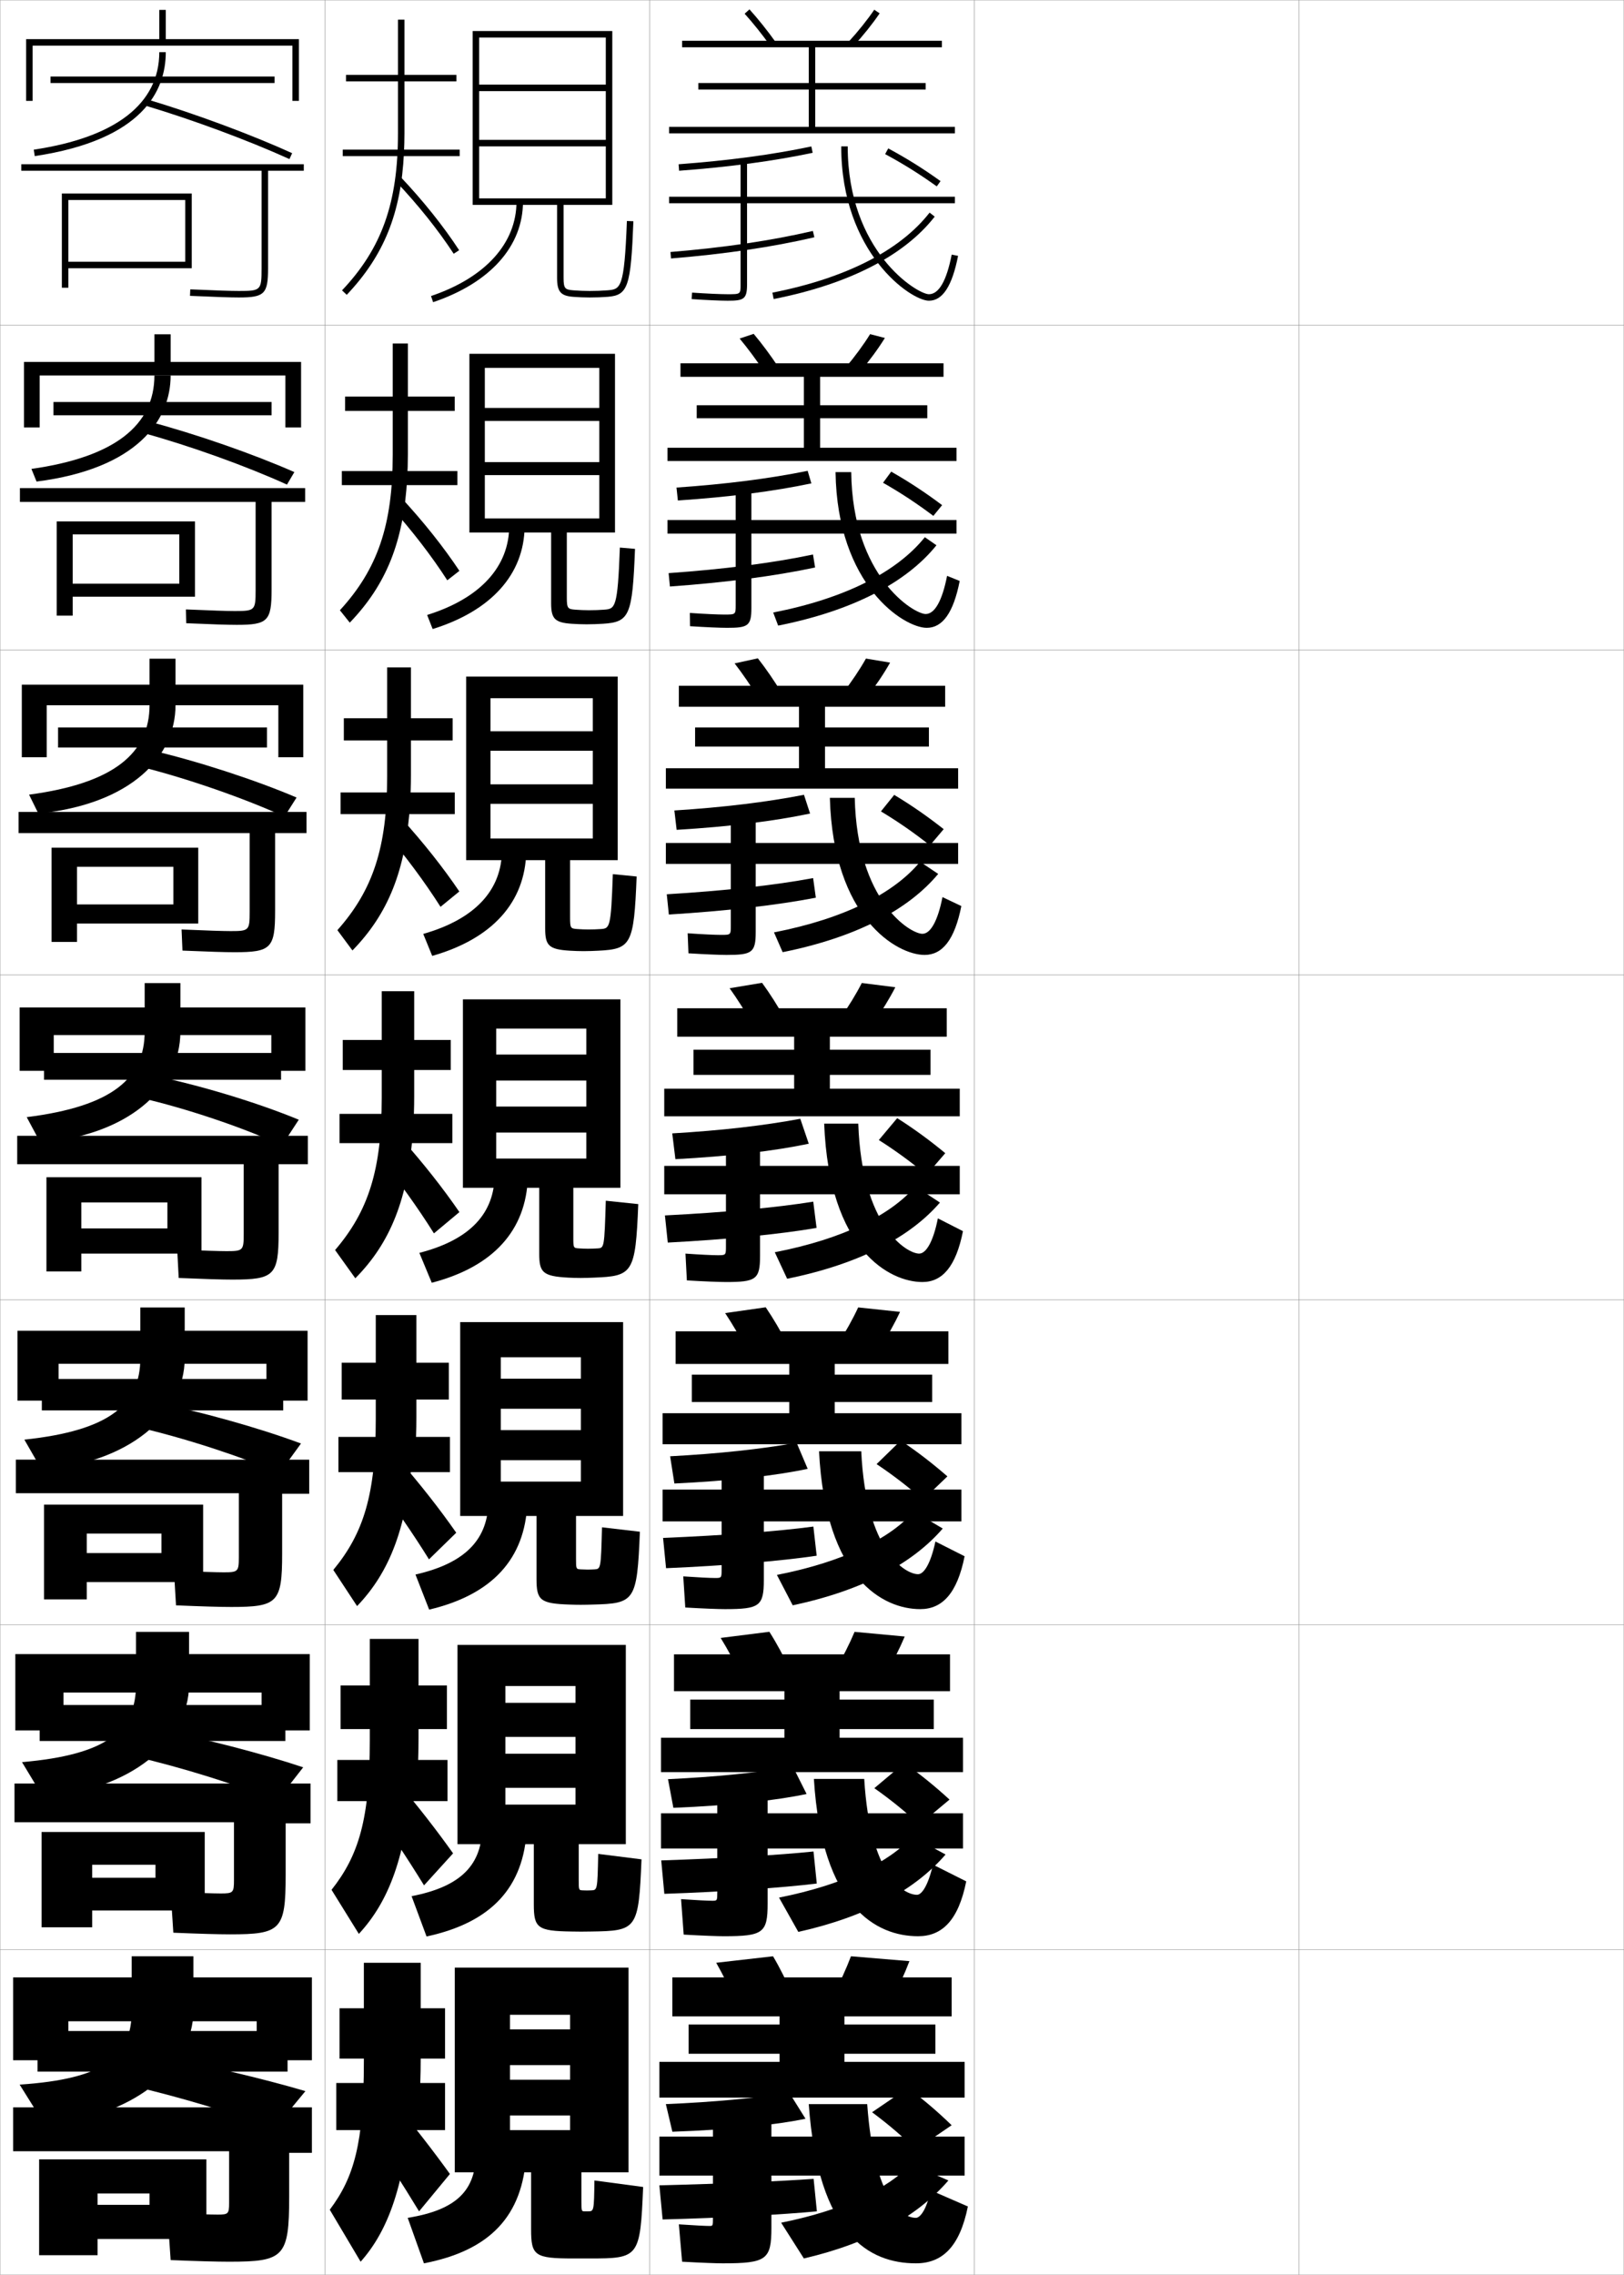 <?xml version="1.0" encoding="utf-8"?>
<!-- Generator: Adobe Illustrator 11 Build 225, SVG Export Plug-In . SVG Version: 6.0.0 Build 78)  -->
<!DOCTYPE svg PUBLIC "-//W3C//DTD SVG 1.0//EN"    "http://www.w3.org/TR/2001/REC-SVG-20010904/DTD/svg10.dtd">
<svg  xmlns="http://www.w3.org/2000/svg" xmlns:xlink="http://www.w3.org/1999/xlink" xmlns:a="http://ns.adobe.com/AdobeSVGViewerExtensions/3.0/"
	 width="500.1" height="700.1" viewBox="0 0 500.1 700.1"
	 overflow="visible" enable-background="new 0 0 500.1 700.1" xml:space="preserve">
		<g id="glyphs">
			<g>
				<rect x="0.05" y="0.05" fill="none" stroke="#999999" stroke-width="0.1" width="100" height="100"/> 
				<rect x="0.05" y="100.05" fill="none" stroke="#999999" stroke-width="0.1" width="100" height="100"/> 
				<rect x="0.05" y="200.05" fill="none" stroke="#999999" stroke-width="0.1" width="100" height="100"/> 
				<rect x="0.05" y="300.05" fill="none" stroke="#999999" stroke-width="0.1" width="100" height="100"/> 
				<rect x="0.05" y="400.05" fill="none" stroke="#999999" stroke-width="0.1" width="100" height="100"/> 
				<rect x="0.05" y="500.05" fill="none" stroke="#999999" stroke-width="0.1" width="100" height="100"/> 
				<rect x="0.05" y="600.05" fill="none" stroke="#999999" stroke-width="0.1" width="100" height="100"/> 
				<rect x="100.05" y="0.05" fill="none" stroke="#999999" stroke-width="0.1" width="100" height="100"/> 
				<rect x="100.05" y="100.05" fill="none" stroke="#999999" stroke-width="0.1" width="100" height="100"/> 
				<rect x="100.05" y="200.05" fill="none" stroke="#999999" stroke-width="0.1" width="100" height="100"/> 
				<rect x="100.05" y="300.05" fill="none" stroke="#999999" stroke-width="0.1" width="100" height="100"/> 
				<rect x="100.05" y="400.05" fill="none" stroke="#999999" stroke-width="0.1" width="100" height="100"/> 
				<rect x="100.05" y="500.05" fill="none" stroke="#999999" stroke-width="0.1" width="100" height="100"/> 
				<rect x="100.05" y="600.05" fill="none" stroke="#999999" stroke-width="0.1" width="100" height="100"/> 
				<rect x="200.05" y="0.05" fill="none" stroke="#999999" stroke-width="0.1" width="100" height="100"/> 
				<rect x="200.05" y="100.05" fill="none" stroke="#999999" stroke-width="0.1" width="100" height="100"/> 
				<rect x="200.05" y="200.05" fill="none" stroke="#999999" stroke-width="0.1" width="100" height="100"/> 
				<rect x="200.05" y="300.05" fill="none" stroke="#999999" stroke-width="0.1" width="100" height="100"/> 
				<rect x="200.05" y="400.05" fill="none" stroke="#999999" stroke-width="0.1" width="100" height="100"/> 
				<rect x="200.05" y="500.05" fill="none" stroke="#999999" stroke-width="0.1" width="100" height="100"/> 
				<rect x="200.05" y="600.05" fill="none" stroke="#999999" stroke-width="0.1" width="100" height="100"/> 
				<rect x="300.05" y="0.05" fill="none" stroke="#999999" stroke-width="0.1" width="100" height="100"/> 
				<rect x="300.05" y="100.05" fill="none" stroke="#999999" stroke-width="0.1" width="100" height="100"/> 
				<rect x="300.05" y="200.05" fill="none" stroke="#999999" stroke-width="0.1" width="100" height="100"/> 
				<rect x="300.05" y="300.05" fill="none" stroke="#999999" stroke-width="0.1" width="100" height="100"/> 
				<rect x="300.05" y="400.05" fill="none" stroke="#999999" stroke-width="0.1" width="100" height="100"/> 
				<rect x="300.05" y="500.05" fill="none" stroke="#999999" stroke-width="0.1" width="100" height="100"/> 
				<rect x="300.05" y="600.05" fill="none" stroke="#999999" stroke-width="0.1" width="100" height="100"/> 
				<rect x="400.05" y="0.05" fill="none" stroke="#999999" stroke-width="0.1" width="100" height="100"/> 
				<rect x="400.05" y="100.05" fill="none" stroke="#999999" stroke-width="0.1" width="100" height="100"/> 
				<rect x="400.05" y="200.05" fill="none" stroke="#999999" stroke-width="0.1" width="100" height="100"/> 
				<rect x="400.05" y="300.05" fill="none" stroke="#999999" stroke-width="0.1" width="100" height="100"/> 
				<rect x="400.05" y="400.05" fill="none" stroke="#999999" stroke-width="0.1" width="100" height="100"/> 
				<rect x="400.05" y="500.05" fill="none" stroke="#999999" stroke-width="0.1" width="100" height="100"/> 
				<rect x="400.05" y="600.05" fill="none" stroke="#999999" stroke-width="0.1" width="100" height="100"/> 
			</g>
			<g>
				<g>
					<rect x="106.55" y="23.05" width="34" height="2"/> 
					<rect x="105.55" y="46.05" width="36" height="2"/> 
					<path d="M124.395,47.05c0.094-1.943,0.155-3.928,0.155-6v-35h-2v35
						c0,21.394-4.99,35.391-17.227,48.312l1.453,1.375
						C118.209,78.663,123.495,65.696,124.395,47.05L124.395,47.05z"/>
					<path d="M121.823,55.737c6.934,7.321,13.119,15.053,17.889,22.359l1.676-1.094
						c-4.835-7.404-11.098-15.233-18.111-22.641L121.823,55.737z"/>
				</g>
				<g>
					<rect x="106.271" y="122.05" width="33.75" height="4.416"/> 
					<rect x="105.271" y="144.966" width="35.583" height="4.334"/> 
					<path d="M125.388,147.216c0.137-2.396,0.216-4.855,0.216-7.417v-34.083H120.938v34.25
						c0,21.665-4.688,35.232-16.272,47.844l3.044,3.812
						C118.922,179.953,124.299,166.786,125.388,147.216L125.388,147.216z"/>
					<path d="M120.165,155.789c6.688,7.456,12.728,15.279,17.574,22.8l3.729-2.912
						c-4.877-7.347-11.055-15.11-18.009-22.617L120.165,155.789z"/>
				</g>
				<g>
					<rect x="105.883" y="221.05" width="33.5" height="6.833"/> 
					<rect x="104.883" y="243.883" width="35.167" height="6.667"/> 
					<path d="M126.273,247.383c0.18-2.848,0.276-5.783,0.276-8.833v-33.167h-7.333v33.5
						c0,21.937-4.387,35.074-15.317,47.375l4.635,6.25
						C119.525,281.244,124.995,267.876,126.273,247.383L126.273,247.383z"/>
					<path d="M118.399,255.841c6.442,7.59,12.336,15.505,17.259,23.24l5.784-4.729
						c-4.92-7.289-11.013-14.986-17.908-22.594L118.399,255.841z"/>
				</g>
				<g>
					<rect x="105.55" y="320.05" width="33.25" height="9.25"/> 
					<rect x="104.55" y="342.8" width="34.75" height="9"/> 
					<path d="M127.213,347.55c0.224-3.3,0.337-6.711,0.337-10.25v-32.25h-10v32.75
						c0,22.208-4.085,34.916-14.363,46.906l6.227,8.688
						C120.184,382.534,125.744,368.966,127.213,347.55L127.213,347.55z"/>
					<path d="M116.687,355.894c6.196,7.725,11.945,15.73,16.944,23.68l7.838-6.547
						c-4.963-7.23-10.971-14.862-17.806-22.57L116.687,355.894z"/>
				</g>
				<g>
					<rect x="105.216" y="419.383" width="33" height="11.333"/> 
					<rect x="104.216" y="442.216" width="34.334" height="10.834"/> 
					<path d="M127.819,447.716c0.266-3.752,0.397-7.638,0.397-11.666v-31.333h-12.5v31.999
						c0,23.197-3.753,35.16-13.076,46.438l7.317,11.125
						c10.046-10.453,15.438-24.224,17.027-46.562H127.819z"/>
					<path d="M115.474,455.778c5.95,7.859,11.554,15.957,16.629,24.12l8.392-8.198
						c-5.006-7.173-10.929-14.738-17.704-22.547L115.474,455.778z"/>
				</g>
				<g>
					<rect x="104.883" y="518.717" width="32.75" height="13.416"/> 
					<rect x="103.883" y="541.633" width="33.917" height="12.667"/> 
					<path d="M128.425,547.883c0.31-4.204,0.458-8.566,0.458-13.083v-30.417h-15v31.25
						c0,24.185-3.42,35.404-11.788,45.969l8.409,13.562
						c9.32-10.049,14.543-24.02,16.254-47.281H128.425z"/>
					<path d="M114.262,555.664c5.705,7.994,11.163,16.184,16.315,24.561l8.946-9.85
						c-5.048-7.115-10.886-14.614-17.602-22.523L114.262,555.664z"/>
				</g>
				<g>
					<rect x="104.55" y="618.05" width="32.5" height="15.5"/> 
					<rect x="103.55" y="641.05" width="33.5" height="14.5"/> 
					<path d="M129.031,648.05c0.353-4.656,0.519-9.494,0.519-14.5v-29.5h-17.5v30.5
						c0,25.173-3.087,35.647-10.5,45.5l9.5,16c8.595-9.644,13.649-23.815,15.481-48H129.031z"/>
					<path d="M113.05,655.55c5.459,8.128,10.772,16.409,16,25l9.5-11.5
						c-5.091-7.058-10.844-14.491-17.5-22.5L113.05,655.55z"/>
				</g>
			</g>
			<g>
				<path d="M171.55,63.05v22.5c0,4.198,1.104,5.499,4.922,5.797
					c1.686,0.133,3.441,0.203,5.078,0.203c1.995,0,3.872-0.068,5.578-0.203
					c6.255-0.487,7.143-3.096,7.92-23.258l-1.998-0.078
					c-0.807,20.932-1.924,21.018-6.078,21.342c-1.655,0.131-3.479,0.197-5.422,0.197
					c-1.584,0-3.287-0.068-4.922-0.197c-2.613-0.204-3.078-0.504-3.078-3.803v-22.5h15
					v-53.5h-43v53.5h2v-51.5h39v14.5h-39v2h39v15h-39v2h39v16h-39v2H171.55z"/>
				<path d="M159.05,62.05c0,12.817-9.594,23.406-26.32,29.053l0.641,1.895
					c17.591-5.938,27.68-17.218,27.68-30.947H159.05z"/>
			</g>
			<g>
				<path d="M229.307,4.22c2.635,2.923,5.377,6.352,7.931,9.913l1.625-1.166
					c-2.596-3.62-5.386-7.108-8.069-10.087L229.307,4.22z"/>
				<path d="M261.313,12.873l1.473,1.354c3.061-3.332,5.935-6.925,8.092-10.117
					l-1.656-1.119C267.147,6.058,264.266,9.66,261.313,12.873z"/>
				<polygon points="251.05,39.05 251.05,27.55 285.05,27.55 285.05,25.55 
					251.05,25.55 251.05,14.55 290.05,14.55 290.05,12.55 210.05,12.55 
					210.05,14.55 249.05,14.55 249.05,25.55 215.05,25.55 215.05,27.55 
					249.05,27.55 249.05,39.05 206.05,39.05 206.05,41.05 294.05,41.05 
					294.05,39.05 "/>
				<path d="M208.976,50.553l0.148,1.994c15.543-1.157,28.997-2.963,41.132-5.519
					l-0.412-1.957C237.797,47.608,224.429,49.401,208.976,50.553z"/>
				<path d="M294.05,60.55h-64v-11h-2v11h-22v2h22v25c0,3,0,3-4,3c-2.178,0-6.57-0.2-10.932-0.498
					l-0.137,1.996c4.402,0.3,8.85,0.502,11.068,0.502c4.939,0,6-0.431,6-5v-25h64
					V60.55z"/>
				<path d="M206.468,77.553l0.164,1.993c16.684-1.368,31.123-3.501,44.145-6.521
					l-0.453-1.949C237.398,74.074,223.054,76.192,206.468,77.553z"/>
				<path d="M259.05,45.049c0,32.771,21.463,47.501,27,47.501
					c4.224,0,7.161-4.517,8.981-13.808l-1.963-0.385
					c-1.585,8.091-3.946,12.192-7.019,12.192c-3.563,0-25-13.113-25-45.501H259.05z"/>
				<path d="M237.856,90.068l0.387,1.963c23.047-4.542,40.196-13.313,49.596-25.366
					l-1.578-1.23C277.162,77.104,260.424,85.622,237.856,90.068z"/>
				<path d="M272.575,47.43c5.71,3.083,10.611,6.146,15.892,9.933l1.166-1.625
					c-5.353-3.838-10.319-6.942-16.108-10.067L272.575,47.43z"/>
			</g>
			<g>
				<g>
					<path d="M227.764,104.191l4.321-1.45c2.597,3.089,5.269,6.694,7.725,10.406
						l-4.438,1.305C232.939,110.794,230.309,107.24,227.764,104.191z"/>
					<path d="M260.437,113.069l4.394,1.378c2.901-3.432,5.616-7.124,7.659-10.431
						l-4.547-1.182C265.969,106.037,263.248,109.736,260.437,113.069z"/>
					<polygon points="252.55,137.799 252.55,128.716 285.55,128.716 285.55,124.716 
						252.55,124.716 252.55,115.966 290.55,115.966 290.55,111.8 209.549,111.8 
						209.549,115.966 247.549,115.966 247.549,124.716 214.55,124.716 214.55,128.716 
						247.549,128.716 247.549,137.799 205.55,137.799 205.55,141.883 294.55,141.883 
						294.55,137.799 "/>
					<path d="M208.321,150.052c15.353-1.064,28.585-2.757,40.39-5.151l1.144,3.862
						c-11.568,2.44-25.197,4.199-41.11,5.266L208.321,150.052z"/>
					<path d="M294.55,160.05h-63.167v-10.333h-4.833v10.333h-21v4.167h21v22
						c0,2.909-0.008,2.917-3.5,2.917c-2.02,0-6.177-0.192-10.61-0.499
						l0.053,4.08c4.721,0.308,9.252,0.501,11.39,0.501c6.375,0,7.5-0.55,7.5-6v-23
						h63.167V160.05z"/>
					<path d="M205.897,176.385l0.402,4.114c17.027-1.219,32.153-3.173,44.704-5.851
						l-0.643-3.994C237.877,173.275,223.033,175.169,205.897,176.385z"/>
					<path d="M257.3,145.299c0.508,34.87,21.058,47.917,28.083,47.917
						c4.86,0,8.214-4.592,10.151-14.423l-3.886-1.57
						c-1.519,7.745-3.825,11.744-6.599,11.744c-3.656,0-22.559-11.546-22.917-43.667
						H257.3z"/>
					<path d="M238.102,188.506l1.525,4.027c22.823-4.543,39.446-13.174,48.747-24.727
						l-3.578-2.484C276.286,175.963,260.295,184.161,238.102,188.506z"/>
					<path d="M271.927,148.57c5.605,3.196,10.443,6.4,15.493,10.194l2.698-3.308
						c-5.115-3.836-10.002-7.072-15.674-10.306L271.927,148.57z"/>
				</g>
				<g>
					<path d="M226.221,204.163l7.157-1.56c2.509,3.2,5.063,6.922,7.38,10.725
						l-7.25,1.443C231.196,211.018,228.676,207.338,226.221,204.163z"/>
					<path d="M259.559,213.266l7.315,1.401c2.744-3.531,5.299-7.321,7.228-10.745
						l-7.438-1.246C264.791,206.017,262.231,209.813,259.559,213.266z"/>
					<polygon points="254.05,236.425 254.05,229.758 286.05,229.758 286.05,223.883 
						254.05,223.883 254.05,217.508 291.05,217.508 291.05,211.05 209.05,211.05 
						209.05,217.508 246.05,217.508 246.05,223.883 214.05,223.883 214.05,229.758 
						246.05,229.758 246.05,236.425 205.05,236.425 205.05,242.716 295.05,242.716 
						295.05,236.425 "/>
					<path d="M207.667,249.427c15.252-0.978,28.349-2.569,39.912-4.821l1.875,5.767
						c-11.002,2.324-24.804,4.037-41.088,5.013L207.667,249.427z"/>
					<path d="M295.05,259.425h-62.333v-9.542h-7.667v9.542h-20v6.458h20v19
						c0,2.818-0.016,2.834-3,2.834c-1.861,0-5.784-0.184-10.288-0.499l0.242,6.164
						c5.041,0.316,9.655,0.501,11.712,0.501c7.809,0,9-0.669,9-7v-21h62.333V259.425z"/>
					<path d="M205.328,275.219l0.64,6.233c17.37-1.07,33.183-2.846,45.263-5.181
						l-0.833-6.038C238.356,272.477,223.013,274.146,205.328,275.219z"/>
					<path d="M255.55,245.549c1.017,36.967,20.652,48.333,29.166,48.333
						c5.497,0,9.267-4.668,11.321-15.039l-5.808-2.756
						c-1.452,7.398-3.705,11.294-6.18,11.294c-3.748,0-20.116-9.979-20.834-41.833
						H255.55z"/>
					<path d="M238.347,286.944l2.665,6.093c22.601-4.546,38.695-13.035,47.897-24.088
						l-5.578-3.737C275.411,274.823,260.167,282.699,238.347,286.944z"/>
					<path d="M271.278,249.711c5.502,3.308,10.274,6.654,15.096,10.455l4.23-4.991
						c-4.877-3.834-9.685-7.202-15.238-10.545L271.278,249.711z"/>
				</g>
				<g>
					<path d="M224.679,304.135l9.992-1.67c2.422,3.311,4.858,7.149,7.035,11.044
						l-10.062,1.582C229.452,311.241,227.044,307.437,224.679,304.135z"/>
					<path d="M258.682,313.462l10.236,1.426c2.586-3.631,4.981-7.52,6.796-11.059
						l-10.328-1.309C263.613,305.997,261.214,309.89,258.682,313.462z"/>
					<polygon points="255.55,335.05 255.55,330.8 286.55,330.8 286.55,323.05 
						255.55,323.05 255.55,319.05 291.55,319.05 291.55,310.3 208.55,310.3 
						208.55,319.05 244.55,319.05 244.55,323.05 213.55,323.05 213.55,330.8 
						244.55,330.8 244.55,335.05 204.55,335.05 204.55,343.55 295.55,343.55 
						295.55,335.05 "/>
					<path d="M207.013,348.802c15.152-0.891,28.113-2.382,39.434-4.491l2.607,7.672
						c-10.436,2.207-24.412,3.875-41.066,4.76L207.013,348.802z"/>
					<path d="M295.55,358.8h-61.5v-8.75h-10.5v8.75h-19v8.75h19v16c0,2.727-0.023,2.75-2.5,2.75
						c-1.702,0-5.391-0.175-9.966-0.499l0.432,8.248
						c5.36,0.325,10.058,0.501,12.034,0.501c9.244,0,10.5-0.789,10.5-8v-19h61.5V358.8z"/>
					<path d="M204.759,374.052l0.878,8.354c17.713-0.922,34.213-2.518,45.822-4.511
						l-1.022-8.082C238.835,371.679,222.992,373.122,204.759,374.052z"/>
					<path d="M253.8,345.8c1.525,39.065,20.248,48.75,30.25,48.75
						c6.133,0,10.318-4.744,12.49-15.654l-7.73-3.941
						c-1.385,7.051-3.583,10.846-5.76,10.846c-3.84,0-17.674-8.412-18.75-40H253.8z"/>
					<path d="M238.593,385.383l3.804,8.157c22.377-4.548,37.944-12.896,47.048-23.448
						l-7.578-4.99C274.535,373.684,260.039,381.237,238.593,385.383z"/>
					<path d="M270.631,350.852c5.397,3.42,10.105,6.908,14.696,10.717l5.764-6.675
						c-4.64-3.832-9.367-7.331-14.804-10.783L270.631,350.852z"/>
				</g>
				<g>
					<path d="M223.303,404.106l12.494-1.779c2.335,3.42,4.653,7.376,6.69,11.361
						l-12.542,1.723C227.875,411.464,225.578,407.534,223.303,404.106z"/>
					<path d="M257.972,413.657l12.824,1.451c2.427-3.73,4.663-7.718,6.363-11.373
						l-12.886-1.371C262.602,405.978,260.363,409.966,257.972,413.657z"/>
					<polygon points="257.05,434.925 257.05,431.466 287.05,431.466 287.05,423.05 
						257.05,423.05 257.05,419.759 292.05,419.759 292.05,409.716 208.05,409.716 
						208.05,419.759 243.05,419.759 243.05,423.05 213.05,423.05 213.05,431.466 
						243.05,431.466 243.05,434.925 204.05,434.925 204.05,444.466 296.05,444.466 
						296.05,434.925 "/>
					<path d="M248.719,452.046c-9.869,2.091-24.019,3.713-41.044,4.508l-1.316-8.377
						c15.052-0.805,27.877-2.195,38.956-4.162L248.719,452.046z"/>
					<path d="M296.05,458.425h-60.833v-8.209h-13v8.209h-18.167v9.791h18.167v14.75
						c0,2.637-0.031,2.668-2,2.668c-1.544,0-5.164-0.176-9.811-0.5l0.621,9.582
						c5.68,0.334,10.293,0.5,12.189,0.5c10.679,0,12-0.908,12-9v-18h60.833V458.425z"/>
					<path d="M251.489,478.78l-1.015-8.973c-11.161,1.489-27.503,2.707-46.285,3.494
						l0.918,9.318C223.163,481.847,240.35,480.431,251.489,478.78z"/>
					<path d="M252.217,446.634c1.98,39.247,19.727,48.582,31.167,48.582
						c6.768,0,11.371-4.82,13.659-16.27l-8.986-4.543
						c-1.474,6.875-3.556,10.062-5.34,10.062c-3.933,0-16.065-7.094-17.5-37.832H252.217z"/>
					<path d="M239.245,484.688l4.869,9.355c21.739-4.622,37.008-12.982,46.198-23.633
						l-8.915-5.264C274.308,473.301,260.117,480.597,239.245,484.688z"/>
					<path d="M269.938,450.585c5.293,3.531,9.937,7.16,14.298,10.977l7.509-7.199
						c-4.402-3.83-9.051-7.461-14.369-11.021L269.938,450.585z"/>
				</g>
				<g>
					<path d="M221.926,504.078l14.997-1.89c2.248,3.531,4.448,7.604,6.345,11.681
						l-15.021,1.861C226.297,511.688,224.112,507.632,221.926,504.078z"/>
					<path d="M257.261,513.854l15.412,1.476c2.27-3.831,4.346-7.916,5.932-11.687
						l-15.443-1.436C261.591,505.957,259.513,510.043,257.261,513.854z"/>
					<polygon points="258.55,534.8 258.55,532.133 287.55,532.133 287.55,523.05 
						258.55,523.05 258.55,520.467 292.55,520.467 292.55,509.133 207.55,509.133 
						207.55,520.467 241.55,520.467 241.55,523.05 212.55,523.05 212.55,532.133 
						241.55,532.133 241.55,534.8 203.55,534.8 203.55,545.383 296.55,545.383 
						296.55,534.8 "/>
					<path d="M248.384,552.11c-9.303,1.974-23.626,3.549-41.022,4.254l-1.658-8.813
						c14.951-0.717,27.641-2.007,38.478-3.831L248.384,552.11z"/>
					<path d="M296.55,558.05h-60.167v-7.667h-15.5v7.667h-17.333v10.833h17.333v13.5
						c0,2.545-0.039,2.584-1.5,2.584c-1.385,0-4.936-0.175-9.655-0.5l0.811,10.916
						c5.999,0.342,10.529,0.5,12.345,0.5c12.113,0,13.5-1.027,13.5-10v-17h60.167V558.05z"/>
					<path d="M251.52,579.665l-1.007-9.861c-10.72,1.111-27.561,2.104-46.893,2.747
						l0.959,10.284C222.977,582.21,240.851,580.973,251.52,579.665z"/>
					<path d="M250.633,547.467c2.436,39.43,19.206,48.416,32.083,48.416
						c7.403,0,12.424-4.896,14.829-16.885l-10.242-5.146
						c-1.562,6.7-3.527,9.281-4.92,9.281c-4.025,0-14.456-5.777-16.25-35.666H250.633z"/>
					<path d="M239.897,583.994l5.935,10.553c21.102-4.695,36.071-13.068,45.349-23.816
						l-10.252-5.538C274.081,572.918,260.195,579.956,239.897,583.994z"/>
					<path d="M269.243,550.317c5.189,3.644,9.769,7.414,13.899,11.238l9.255-7.725
						c-4.166-3.827-8.734-7.59-13.936-11.261L269.243,550.317z"/>
				</g>
			</g>
			<g>
				<path d="M226.55,616.05c-1.83-4.14-3.904-8.32-6-12l17.5-2
					c2.16,3.643,4.242,7.831,6,12L226.55,616.05z"/>
				<path d="M262.05,602.05c-1.471,3.887-3.389,8.069-5.5,12l18,1.5
					c2.111-3.931,4.029-8.114,5.5-12L262.05,602.05z"/>
				<polygon points="297.05,645.55 297.05,634.55 260.05,634.55 260.05,632.05 
					288.05,632.05 288.05,623.05 260.05,623.05 260.05,620.55 293.05,620.55 
					293.05,608.55 207.05,608.55 207.05,620.55 240.05,620.55 240.05,623.05 
					212.05,623.05 212.05,632.05 240.05,632.05 240.05,634.55 203.05,634.55 
					203.05,645.55 "/>
				<path d="M248.05,652.05c-8.737,1.856-23.233,3.386-41,4l-2-8.5
					c14.851-0.629,27.405-1.818,38-3.5L248.05,652.05z"/>
				<path d="M297.05,657.55h-59.5v-7h-18v7h-16.5v12h16.5v13c0,2.453-0.047,2.5-1,2.5
					c-1.227,0-4.709-0.174-9.5-0.5l1,11.5c6.318,0.35,10.766,0.5,12.5,0.5c13.548,0,15-1.147,15-11
					v-16h59.5V657.55z"/>
				<path d="M251.55,680.55l-1-10c-10.278,0.733-27.619,1.502-47.5,2l1,10.5
					C222.79,682.573,241.351,681.515,251.55,680.55z"/>
				<path d="M282.05,682.55c-4.117,0-12.847-5.21-15-35h-18c2.893,40.362,18.684,49,33,49
					c8.039,0,13.477-4.974,16-17.5l-11.5-5C285.367,680.061,283.331,682.55,282.05,682.55z"
					/>
				<path d="M240.55,684.05l7,11c20.464-4.769,35.134-13.154,44.5-24l-11.591-5.062
					C273.854,673.285,260.273,680.065,240.55,684.05z"/>
				<path d="M268.55,650.05c5.084,3.756,9.6,7.668,13.5,11.5l11-7.5
					c-3.928-3.825-8.417-7.72-13.5-11.5L268.55,650.05z"/>
			</g>
			<g>
				<g>
					<path d="M185.698,191.964c8.179-0.518,9.046-2.495,9.85-23.048l-4.665-0.398
						c-0.682,18.786-1.444,18.858-4.898,19.118
						c-1.395,0.106-2.968,0.165-4.602,0.165c-1.334,0-2.807-0.06-4.185-0.165
						c-2.333-0.175-2.648-0.381-2.648-3.669v-20.083h14.833v-55h-44.833v55h4.75
						v-50.667h35.25v12.333h-35.25v4h35.25v12.667h-35.25v4h35.25v13.333h-35.25v4.333h20.417
						v21.758c0,4.727,1.104,5.967,6.268,6.323c1.534,0.106,3.164,0.169,4.648,0.169
						C182.416,192.133,184.147,192.062,185.698,191.964z"/>
					<path d="M156.809,161.8c0,12.575-8.895,22.345-25.276,27.46l1.701,4.329
						c18.051-5.604,28.142-16.859,28.316-31.456L156.809,161.8z"/>
				</g>
				<g>
					<path d="M184.269,292.581c10.105-0.491,10.949-1.894,11.78-22.839l-7.333-0.719
						c-0.558,16.641-0.965,16.699-3.719,16.895c-1.135,0.081-2.458,0.132-3.781,0.132
						c-1.084,0-2.328-0.051-3.448-0.132c-2.054-0.146-2.219-0.258-2.219-3.535v-17.667
						h14.667v-56.5h-46.667v56.5h7.5v-49.833h31.5v10.167h-31.5v6h31.5v10.333h-31.5v6h31.5v10.667h-31.5
						v6.667h16.833v21.016c0,5.256,1.104,6.458,7.615,6.849
						c1.381,0.086,2.887,0.135,4.219,0.135
						C181.288,292.716,182.874,292.654,184.269,292.581z"/>
					<path d="M154.568,261.55c0,12.332-8.196,21.285-24.232,25.868l2.761,6.763
						c18.513-5.27,28.604-16.501,28.953-31.965L154.568,261.55z"/>
				</g>
				<g>
					<path d="M182.839,393.198c12.033-0.465,12.853-1.292,13.711-22.629l-10-1.039
						c-0.434,14.495-0.486,14.539-2.539,14.671c-0.875,0.056-1.947,0.099-2.961,0.099
						c-0.834,0-1.848-0.042-2.711-0.099c-1.773-0.116-1.789-0.136-1.789-3.401v-15.25
						h14.5v-58h-48.5v58h10.25v-49h27.75v8h-27.75v8h27.75v8h-27.75v8h27.75v8h-27.75v9h13.25v20.273
						c0,5.785,1.104,6.95,8.961,7.375c1.229,0.066,2.609,0.102,3.789,0.102
						C180.159,393.3,181.601,393.246,182.839,393.198z"/>
					<g>
						<path d="M152.327,361.3c0,12.09-7.497,20.225-23.188,24.276l3.82,9.197
							c18.974-4.937,29.066-16.143,29.59-32.474L152.327,361.3z"/>
					</g>
				</g>
				<g>
					<path d="M182.409,493.815c13.102-0.331,13.766-0.952,14.641-22.42l-11.667-1.359
						c-0.331,12.816-0.377,12.84-2.36,12.947
						c-0.613,0.033-1.437,0.066-2.141,0.066c-0.584,0-1.368-0.03-1.974-0.066
						c-1.505-0.084-1.526-0.1-1.526-3.268v-13.166h14.5v-59.666h-50.167v59.666
						h12.5v-48.834h24.667v6.584h-24.667v9.25h24.667v6.584h-24.667v9.25h24.667v6.582
						h-24.667v10.584h11v19.365c0,6.555,1.102,7.617,10.307,7.9
						c1.077,0.045,2.332,0.068,3.359,0.068
						C180.03,493.884,181.326,493.846,182.409,493.815z"/>
					<path d="M150.401,461.716c0,11.848-6.899,19.331-22.458,22.852l4.213,10.799
						c19.434-4.604,29.529-15.618,30.227-32.816L150.401,461.716z"/>
				</g>
				<g>
					<path d="M181.979,594.433c14.17-0.197,14.679-0.612,15.57-22.21l-13.333-1.68
						c-0.229,11.138-0.267,11.151-2.18,11.224
						c-0.352,0.014-0.926,0.033-1.32,0.033c-0.334,0-0.89-0.019-1.237-0.033
						c-1.236-0.054-1.263-0.065-1.263-3.134v-11.083h14.5v-61.333h-51.833v61.333
						h14.75v-48.667h21.583v5.167h-21.583v10.5h21.583v5.167h-21.583v10.5h21.583v5.166
						h-21.583v12.167h8.75v18.456c0,7.326,1.099,8.285,11.653,8.427
						c0.925,0.022,2.054,0.034,2.93,0.034
						C179.901,594.467,181.052,594.445,181.979,594.433z"/>
					<path d="M148.476,562.133c0,11.605-6.302,18.437-21.729,21.426l4.607,12.399
						c19.895-4.271,29.991-15.093,30.863-33.158L148.476,562.133z"/>
				</g>
			</g>
			<g>
				<path d="M163.55,668.55v17.547c0,8.098,1.096,8.953,13,8.953c0.772,0,1.776,0,2.5,0
					c0.723,0,1.729,0,2.5,0c15.239,0,15.593-0.272,16.5-22l-15-2c-0.126,9.458-0.155,9.5-2,9.5
					c-0.09,0-0.416,0-0.5,0c-0.085,0-0.411,0-0.5,0c-0.969,0-1-0.031-1-3v-9h14.5v-63h-53.5v63h17v-48.5h18.5
					v4.5h-18.5v11h18.5v4.5h-18.5v11h18.5v4.5h-18.5v13H163.55z"/>
				<path d="M146.55,662.55c0,11.363-5.705,17.542-21,20l5,14
					c20.356-3.937,30.453-14.567,31.5-33.5L146.55,662.55z"/>
			</g>
			<g>
				<polygon points="51.05,12.05 51.05,3.05 49.05,3.05 49.05,12.05 8.05,12.05 
					8.05,31.05 10.05,31.05 10.05,14.05 90.05,14.05 90.05,31.05 
					92.05,31.05 92.05,12.05 "/>
				<rect x="15.55" y="23.55" width="69" height="2"/> 
				<path d="M49.05,16.05c0,15.844-13.364,26.221-38.648,30.011l0.297,1.979
					c33.351-4.999,40.352-20.155,40.352-31.989H49.05z"/>
				<path d="M44.765,32.509C59.188,36.803,76.604,43.261,89.136,48.96l0.828-1.82
					c-12.607-5.734-30.125-12.23-44.629-16.549L44.765,32.509z"/>
				<path d="M93.55,50.55h-87v2h74v30c0,6.804-0.196,7-7,7
					c-2.474,0-6.947-0.149-14.957-0.499l-0.086,1.998
					c8.039,0.352,12.539,0.501,15.043,0.501c7.906,0,9-1.094,9-9v-30h11V50.55z"/>
				<polygon points="21.05,61.55 57.05,61.55 57.05,80.55 21.05,80.55 
					21.05,82.55 59.05,82.55 59.05,59.55 19.05,59.55 19.05,88.55 
					21.05,88.55 "/>
			</g>
			<g>
				<polygon points="52.549,111.383 52.549,102.883 47.55,102.883 47.55,111.383 
					7.383,111.383 7.383,131.549 12.216,131.549 12.216,115.55 87.883,115.55 
					87.883,131.549 92.716,131.549 92.716,111.383 "/>
				<rect x="16.466" y="123.716" width="67.167" height="4.083"/> 
				<path d="M47.55,115.516c0,15.323-12.167,25.156-37.874,28.792l1.581,3.898
					c31.064-3.974,41.293-18.865,41.293-32.691H47.55z"/>
				<path d="M44.145,133.265c14.403,3.953,31.823,10.223,44.226,15.876l2.273-3.851
					c-12.663-5.581-30.349-11.743-45.024-15.624L44.145,133.265z"/>
				<path d="M78.716,181.633c0,6.214-0.209,6.417-6.417,6.417
					c-2.397,0-7.06-0.152-15.047-0.499l0.095,4.249
					c8.069,0.349,12.805,0.501,15.536,0.501c9.574,0,10.75-1.147,10.75-10.833v-27h10.333
					v-4.25H6.133v4.25h72.583V181.633z"/>
				<polygon points="60.049,183.633 60.049,160.466 17.466,160.466 17.466,189.466 
					22.383,189.466 22.383,164.466 55.216,164.466 55.216,179.633 22.383,179.633 
					22.383,183.633 "/>
			</g>
			<g>
				<polygon points="54.05,210.716 54.05,202.716 46.05,202.716 46.05,210.716 
					6.716,210.716 6.716,233.05 14.383,233.05 14.383,217.05 85.716,217.05 
					85.716,233.05 93.383,233.05 93.383,210.716 "/>
				<rect x="17.883" y="223.883" width="64.334" height="6.167"/> 
				<path d="M46.05,216.983c0,14.803-10.969,24.091-37.099,27.574l2.865,5.818
					c28.777-2.948,42.234-17.576,42.234-33.392H46.05z"/>
				<path d="M43.526,236.022c14.383,3.612,31.805,9.694,44.081,15.301l3.719-5.88
					C78.606,240.016,60.753,234.187,45.906,230.744L43.526,236.022z"/>
				<path d="M76.883,280.716c0,5.625-0.223,5.833-5.833,5.833
					c-2.322,0-7.173-0.155-15.138-0.5l0.276,6.5
					c8.099,0.346,13.071,0.5,16.029,0.5c11.241,0,12.5-1.201,12.5-12.667v-24h9.667
					v-6.5H5.716v6.5h71.167V280.716z"/>
				<polygon points="61.05,284.216 61.05,260.883 15.883,260.883 15.883,289.883 
					23.716,289.883 23.716,266.758 53.383,266.758 53.383,278.342 23.716,278.342 
					23.716,284.216 "/>
			</g>
			<g>
				<g>
					<polygon points="83.55,318.55 83.55,329.55 94.05,329.55 94.05,310.05 
						55.55,310.05 55.55,302.55 44.55,302.55 44.55,310.05 6.05,310.05 
						6.05,329.55 16.55,329.55 16.55,318.55 "/>
					<rect x="13.55" y="324.05" width="73" height="8.25"/> 
					<path d="M44.55,317.45c0,14.282-9.771,23.026-36.324,26.355l4.148,7.738
						c26.491-1.923,43.176-16.286,43.176-34.094H44.55z"/>
					<path d="M42.907,337.779c14.363,3.271,31.788,9.165,43.936,14.726l5.164-7.91
						c-12.775-5.273-30.796-10.769-45.814-13.774L42.907,337.779z"/>
					<path d="M75.05,379.8c0,5.035-0.236,5.25-5.25,5.25c-2.246,0-7.285-0.158-15.229-0.5
						l0.457,8.75c8.129,0.344,13.337,0.5,16.521,0.5c12.908,0,14.25-1.255,14.25-14.5v-21h9v-8.75h-89.5
						v8.75h69.75V379.8z"/>
					<polygon points="62.05,385.8 62.05,362.3 14.3,362.3 14.3,391.3 
						25.05,391.3 25.05,370.05 51.55,370.05 51.55,378.05 25.05,378.05 
						25.05,385.8 "/>
				</g>
				<g>
					<polygon points="82.05,419.716 82.05,431.05 94.717,431.05 94.717,409.55 
						56.883,409.55 56.883,402.384 43.217,402.384 43.217,409.55 5.383,409.55 
						5.383,431.05 18.05,431.05 18.05,419.716 "/>
					<rect x="12.883" y="424.384" width="74.334" height="9.666"/> 
					<path d="M43.217,417.917c0,14.207-9.258,22.331-35.717,25.137l5.266,9.158
						c26.565-1.773,44.117-16.541,44.117-34.295H43.217z"/>
					<path d="M42.288,439.202c14.261,3.264,31.646,8.922,43.791,14.15l6.609-9.105
						c-12.949-4.82-31.095-9.934-46.209-12.85L42.288,439.202z"/>
					<path d="M73.55,479.216c0,4.447-0.249,4.668-4.667,4.668
						c-2.17,0-7.397-0.162-15.318-0.5l0.638,10.666c8.159,0.342,13.604,0.5,17.015,0.5
						c14.242,0,15.667-1.31,15.667-16.334v-18.5h8.333v-10.5H4.883v10.334h68.667V479.216
						z"/>
					<polygon points="62.55,486.884 62.55,463.05 13.55,463.05 13.55,492.216 
						26.717,492.216 26.717,471.966 49.717,471.966 49.717,477.966 26.717,477.966 
						26.717,486.884 "/>
				</g>
				<g>
					<polygon points="80.55,520.883 80.55,532.55 95.383,532.55 95.383,509.05 
						58.216,509.05 58.216,502.217 41.883,502.217 41.883,509.05 4.716,509.05 
						4.716,532.55 19.55,532.55 19.55,520.883 "/>
					<rect x="12.216" y="524.717" width="75.667" height="11.083"/> 
					<path d="M41.883,518.383c0,14.132-8.744,21.637-35.108,23.919l6.383,10.579
						c26.639-1.624,45.059-16.797,45.059-34.498H41.883z"/>
					<path d="M41.669,540.626c14.159,3.256,31.505,8.679,43.646,13.575l8.054-10.303
						c-13.123-4.367-31.395-9.097-46.604-11.925L41.669,540.626z"/>
					<path d="M72.05,578.633c0,3.857-0.262,4.084-4.083,4.084
						c-2.095,0-7.51-0.165-15.409-0.5l0.819,12.583c8.189,0.339,13.87,0.5,17.507,0.5
						c15.577,0,17.083-1.364,17.083-18.167v-16h7.667v-12.25H4.466v11.917h67.583V578.633z
						"/>
					<polygon points="63.05,587.967 63.05,563.8 12.8,563.8 12.8,593.133 
						28.383,593.133 28.383,573.883 47.883,573.883 47.883,577.883 28.383,577.883 
						28.383,587.967 "/>
				</g>
			</g>
			<g>
				<polygon points="79.05,622.05 79.05,634.05 96.05,634.05 96.05,608.55 
					59.55,608.55 59.55,602.05 40.55,602.05 40.55,608.55 4.05,608.55 
					4.05,634.05 21.05,634.05 21.05,622.05 "/>
				<rect x="11.55" y="625.05" width="77" height="12.5"/> 
				<path d="M40.55,618.85c0,14.057-8.229,20.941-34.5,22.7l7.5,12
					c26.712-1.476,46-17.053,46-34.7H40.55z"/>
				<path d="M41.05,642.05c14.057,3.247,31.364,8.435,43.5,13l9.5-11.5
					c-13.297-3.914-31.694-8.261-47-11L41.05,642.05z"/>
				<path d="M70.55,678.05c0,3.268-0.275,3.5-3.5,3.5c-2.02,0-7.623-0.168-15.5-0.5l1,14.5
					c8.219,0.337,14.136,0.5,18,0.5c16.911,0,18.5-1.419,18.5-20v-13.5h7v-14h-92v13.5h66.5V678.05z"/>
				<polygon points="63.55,689.05 63.55,664.55 12.05,664.55 12.05,694.05 
					30.05,694.05 30.05,675.05 46.05,675.05 46.05,678.55 30.05,678.55 
					30.05,689.05 "/>
			</g>
		</g>
	</svg>
